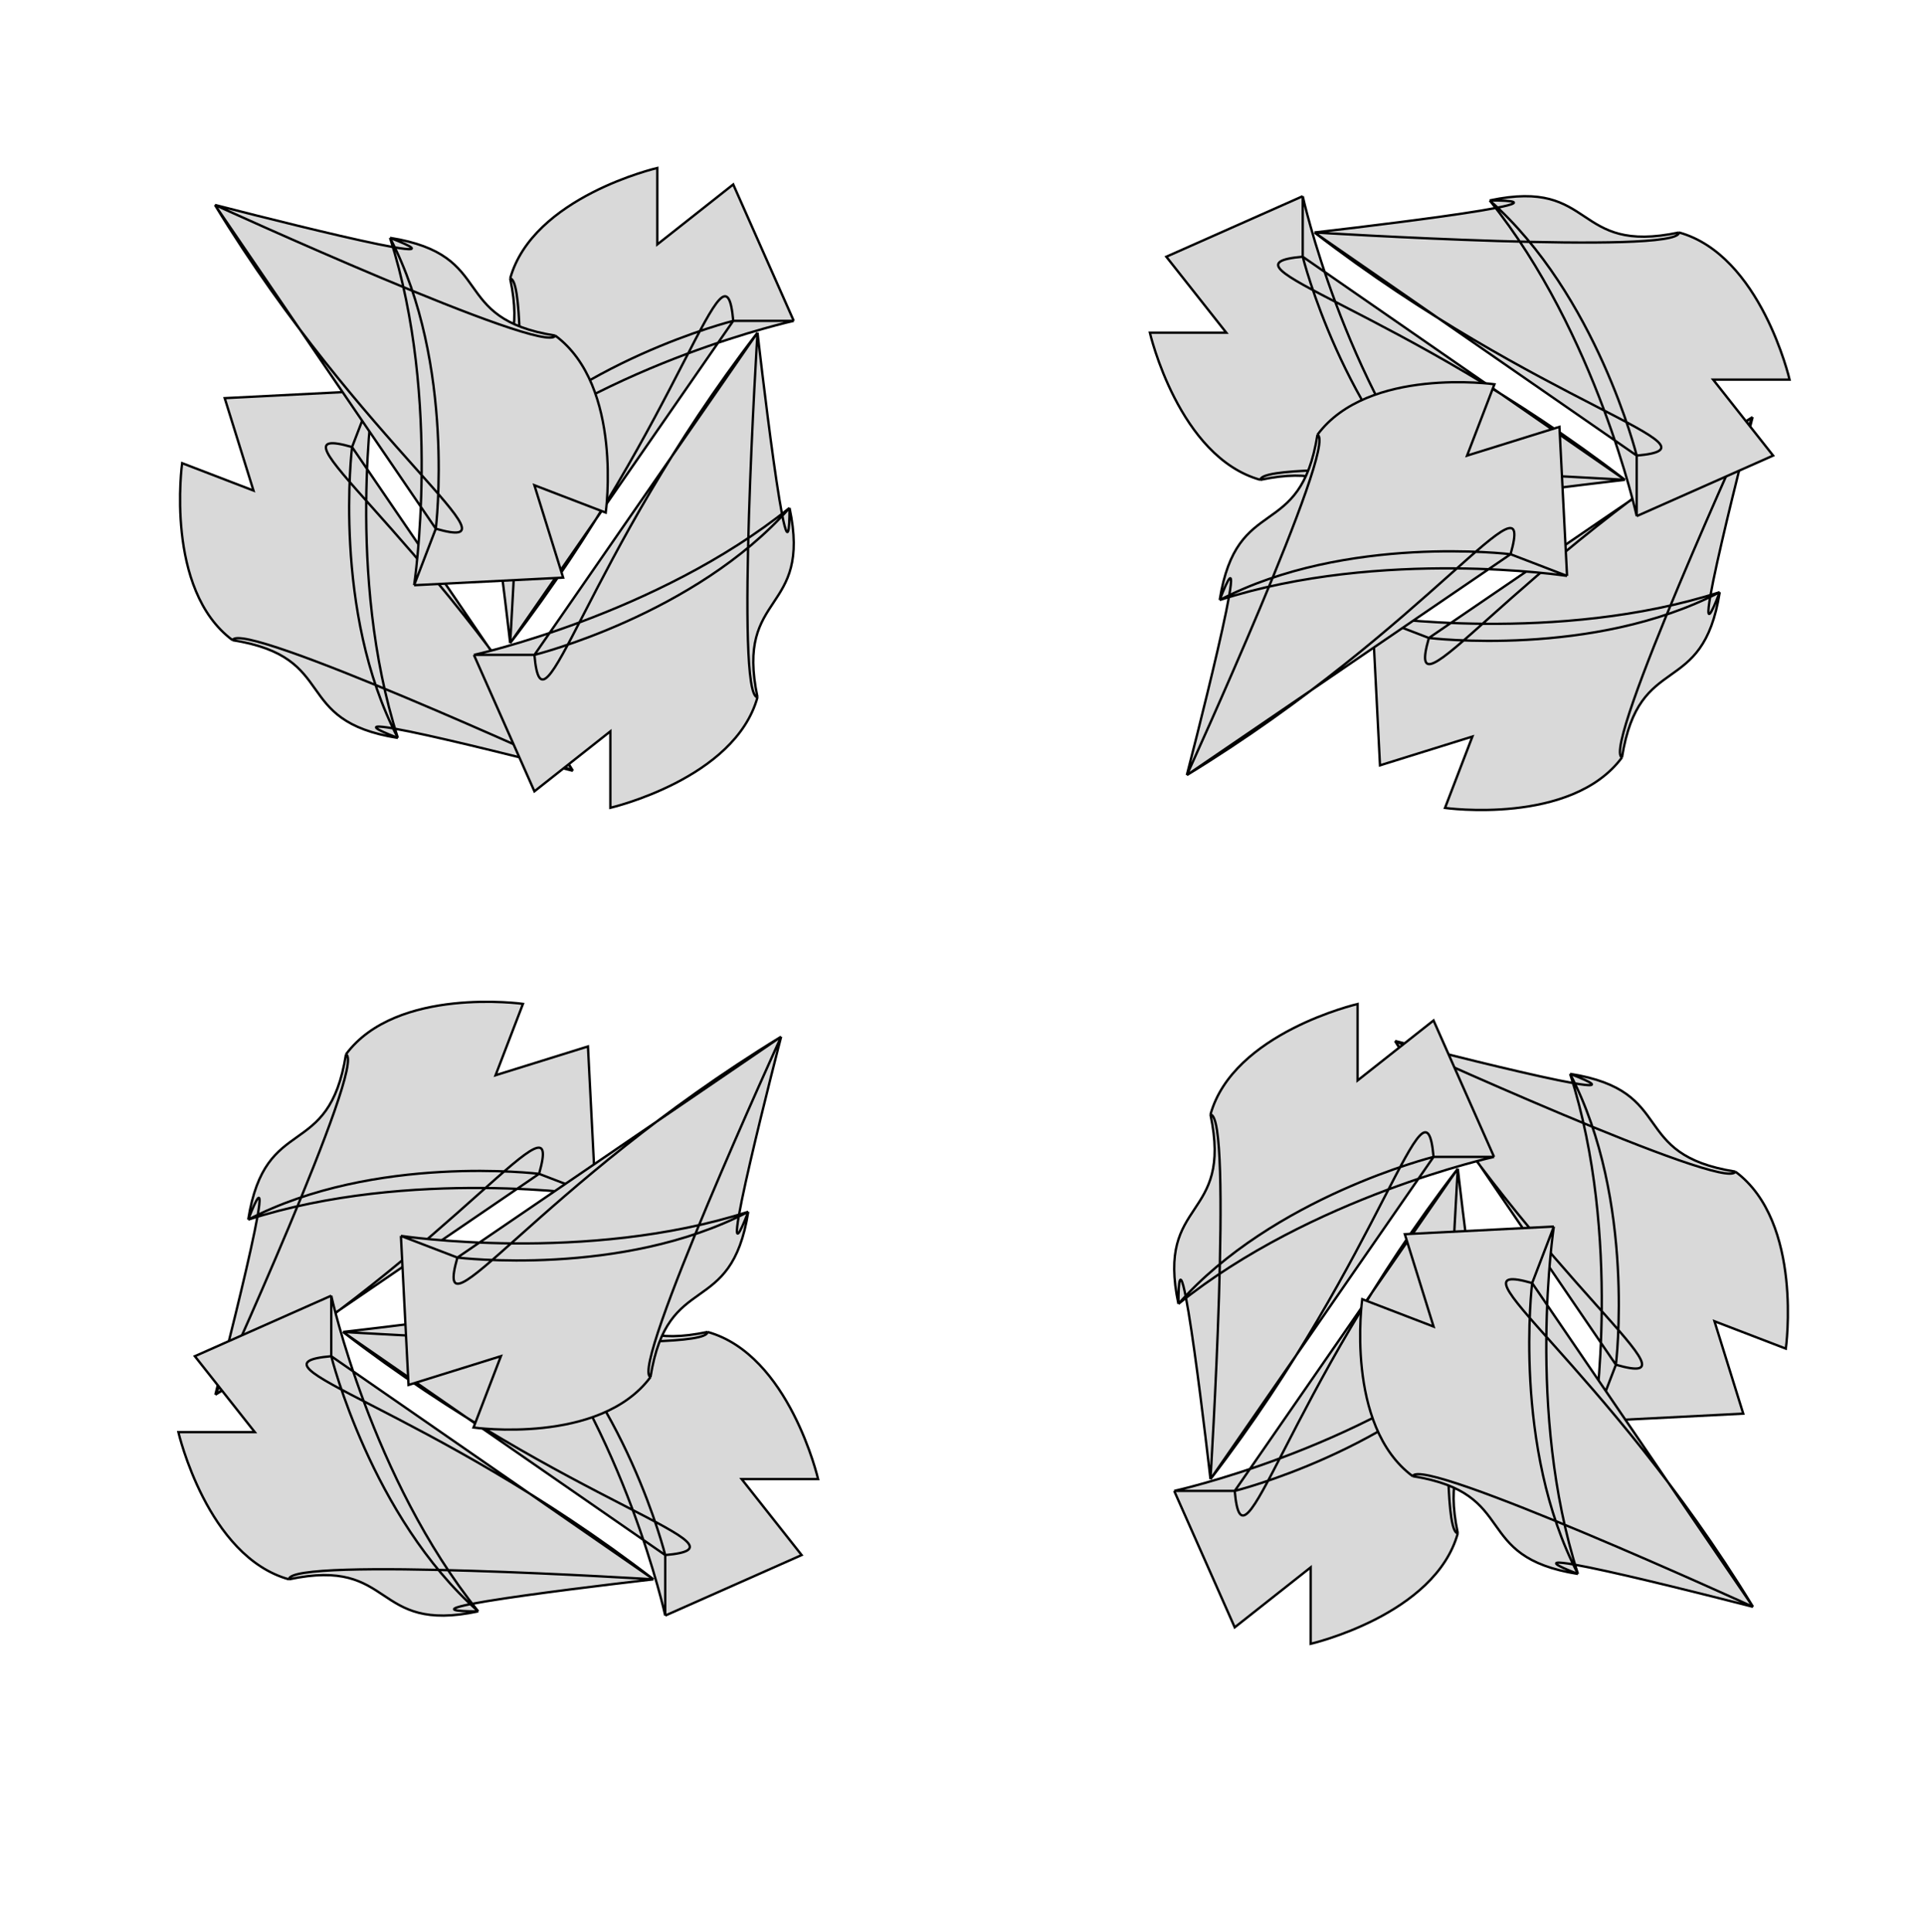 <svg width="240" height="241" viewBox="0 0 240 241" fill="none" xmlns="http://www.w3.org/2000/svg">
<g style="mix-blend-mode:multiply">
<path d="M60.856 80.585C64.303 85.147 67.919 90.331 71.468 96.139C71.468 96.139 55.429 91.984 49.272 90.886C49.388 91.271 49.507 91.654 49.63 92.037C36.154 89.898 42.49 81.981 29.014 79.843C20.51 73.544 22.719 57.766 22.719 57.766L31.62 61.183L28.031 49.657L46.622 48.708C46.622 48.708 46.036 52.559 45.788 58.498L60.856 80.585Z" fill="#D9D9D9"/>
<path d="M71.468 96.139C52.94 65.815 32.59 52.517 43.917 55.755M71.468 96.139L43.917 55.755M71.468 96.139C71.468 96.139 37.169 87.254 49.63 92.037M71.468 96.139C71.468 96.139 30.029 77.198 29.014 79.843M43.917 55.755C43.917 55.755 41.395 76.245 49.63 92.037M43.917 55.755L46.622 48.708M49.63 92.037C36.154 89.898 42.49 81.981 29.014 79.843M49.63 92.037C43.115 71.766 46.622 48.708 46.622 48.708M46.622 48.708L28.031 49.657L31.62 61.183L22.719 57.766C22.719 57.766 20.51 73.544 29.014 79.843" stroke="black" stroke-width="0.293"/>
<path d="M74.355 64.732C71.331 69.585 67.787 74.818 63.637 80.212C63.637 80.212 61.768 63.751 60.586 57.609C60.269 57.855 59.953 58.104 59.64 58.356C56.807 45.008 66.469 48.086 63.637 34.739C66.469 24.542 81.991 20.95 81.991 20.95V30.485L91.464 23.004L99.013 40.02C99.013 40.02 95.208 40.853 89.574 42.75L74.355 64.732Z" fill="#D9D9D9"/>
<path d="M63.637 80.212C85.307 52.048 90.428 28.284 91.464 40.02M63.637 80.212L91.464 40.02M63.637 80.212C63.637 80.212 59.64 45.008 59.64 58.356M63.637 80.212C63.637 80.212 66.469 34.739 63.637 34.739M91.464 40.02C91.464 40.02 71.432 45.008 59.64 58.356M91.464 40.02H99.013M59.64 58.356C56.807 45.008 66.469 48.086 63.637 34.739M59.64 58.356C76.23 45.008 99.013 40.02 99.013 40.02M99.013 40.02L91.464 23.004L81.991 30.485V20.95C81.991 20.95 66.469 24.542 63.637 34.739" stroke="black" stroke-width="0.293"/>
<path d="M37.422 41.114C33.975 36.552 30.36 31.368 26.811 25.56C26.811 25.56 42.849 29.715 49.006 30.812C48.89 30.428 48.771 30.044 48.648 29.662C62.124 31.801 55.788 39.717 69.264 41.856C77.769 48.155 75.559 63.933 75.559 63.933L66.658 60.516L70.247 72.041L51.656 72.991C51.656 72.991 52.242 69.139 52.49 63.2L37.422 41.114Z" fill="#D9D9D9"/>
<path d="M26.811 25.56C45.339 55.884 65.688 69.181 54.361 65.943M26.811 25.56L54.361 65.943M26.811 25.56C26.811 25.56 61.109 34.445 48.648 29.662M26.811 25.56C26.811 25.56 68.249 44.501 69.264 41.856M54.361 65.943C54.361 65.943 56.883 45.454 48.648 29.662M54.361 65.943L51.656 72.991M48.648 29.662C62.124 31.801 55.788 39.717 69.264 41.856M48.648 29.662C55.164 49.933 51.656 72.991 51.656 72.991M51.656 72.991L70.247 72.041L66.658 60.516L75.559 63.933C75.559 63.933 77.769 48.155 69.264 41.856" stroke="black" stroke-width="0.293"/>
<path d="M83.773 56.967C86.797 52.114 90.34 46.881 94.491 41.486C94.491 41.486 96.36 57.948 97.541 64.09C97.859 63.844 98.174 63.595 98.487 63.343C101.32 76.691 91.658 73.612 94.491 86.96C91.658 97.157 76.136 100.749 76.136 100.749V91.214L66.663 98.695L59.114 81.679C59.114 81.679 62.92 80.846 68.553 78.949L83.773 56.967Z" fill="#D9D9D9"/>
<path d="M94.491 41.486C72.821 69.651 67.699 93.414 66.663 81.679M94.491 41.486L66.663 81.679M94.491 41.486C94.491 41.486 98.487 76.691 98.487 63.343M94.491 41.486C94.491 41.486 91.658 86.96 94.491 86.96M66.663 81.679C66.663 81.679 86.695 76.691 98.487 63.343M66.663 81.679H59.114M98.487 63.343C101.32 76.691 91.658 73.612 94.491 86.96M98.487 63.343C81.897 76.691 59.114 81.679 59.114 81.679M59.114 81.679L66.663 98.695L76.136 91.214V100.749C76.136 100.749 91.658 97.157 94.491 86.96" stroke="black" stroke-width="0.293"/>
<path d="M203.069 62.628C207.631 59.181 212.815 55.565 218.623 52.016C218.623 52.016 214.468 68.055 213.37 74.212C213.755 74.096 214.138 73.977 214.521 73.854C212.382 87.33 204.466 80.993 202.326 94.47C196.028 102.974 180.25 100.765 180.25 100.765L183.667 91.863L172.141 95.453L171.192 76.862C171.192 76.862 175.044 77.448 180.982 77.696L203.069 62.628Z" fill="#D9D9D9"/>
<path d="M218.623 52.016C188.299 70.544 175.001 90.894 178.239 79.567M218.623 52.016L178.239 79.567M218.623 52.016C218.623 52.016 209.738 86.315 214.521 73.854M218.623 52.016C218.623 52.016 199.682 93.455 202.326 94.47M178.239 79.567C178.239 79.567 198.729 82.089 214.521 73.854M178.239 79.567L171.192 76.862M214.521 73.854C212.382 87.33 204.466 80.993 202.326 94.47M214.521 73.854C194.25 80.369 171.192 76.862 171.192 76.862M171.192 76.862L172.141 95.453L183.667 91.863L180.25 100.765C180.25 100.765 196.028 102.974 202.326 94.47" stroke="black" stroke-width="0.293"/>
<path d="M187.216 49.129C192.069 52.153 197.302 55.697 202.696 59.847C202.696 59.847 186.234 61.716 180.093 62.898C180.339 63.215 180.588 63.531 180.84 63.844C167.492 66.676 170.57 57.015 157.223 59.847C147.026 57.015 143.434 41.493 143.434 41.493H152.969L145.487 32.019L162.503 24.47C162.503 24.47 163.337 28.276 165.233 33.91L187.216 49.129Z" fill="#D9D9D9"/>
<path d="M202.696 59.847C174.532 38.177 150.768 33.056 162.503 32.019M202.696 59.847L162.503 32.019M202.696 59.847C202.696 59.847 167.492 63.844 180.84 63.844M202.696 59.847C202.696 59.847 157.223 57.015 157.223 59.847M162.503 32.019C162.503 32.019 167.492 52.051 180.84 63.844M162.503 32.019V24.47M180.84 63.844C167.492 66.676 170.57 57.015 157.223 59.847M180.84 63.844C167.492 47.254 162.503 24.47 162.503 24.47M162.503 24.47L145.487 32.019L152.969 41.493H143.434C143.434 41.493 147.026 57.015 157.223 59.847" stroke="black" stroke-width="0.293"/>
<path d="M163.598 86.062C159.035 89.509 153.852 93.124 148.044 96.673C148.044 96.673 152.199 80.635 153.296 74.478C152.912 74.593 152.528 74.713 152.145 74.836C154.285 61.36 162.201 67.696 164.34 54.22C170.639 45.715 186.417 47.925 186.417 47.925L183 56.826L194.525 53.237L195.475 71.828C195.475 71.828 191.623 71.242 185.684 70.994L163.598 86.062Z" fill="#D9D9D9"/>
<path d="M148.044 96.673C178.368 78.145 191.665 57.795 188.427 69.123M148.044 96.673L188.427 69.123M148.044 96.673C148.044 96.673 156.929 62.375 152.145 74.836M148.044 96.673C148.044 96.673 166.984 55.235 164.34 54.22M188.427 69.123C188.427 69.123 167.938 66.601 152.145 74.836M188.427 69.123L195.475 71.828M152.145 74.836C154.285 61.36 162.201 67.696 164.34 54.22M152.145 74.836C172.417 68.32 195.475 71.828 195.475 71.828M195.475 71.828L194.525 53.237L183 56.826L186.417 47.925C186.417 47.925 170.639 45.715 164.34 54.22" stroke="black" stroke-width="0.293"/>
<path d="M179.451 39.711C174.598 36.687 169.365 33.144 163.97 28.993C163.97 28.993 180.432 27.124 186.574 25.942C186.328 25.625 186.079 25.31 185.827 24.997C199.175 22.164 196.096 31.826 209.444 28.993C219.641 31.826 223.233 47.348 223.233 47.348H213.698L221.179 56.821L204.163 64.37C204.163 64.37 203.33 60.564 201.433 54.931L179.451 39.711Z" fill="#D9D9D9"/>
<path d="M163.97 28.993C192.135 50.663 215.898 55.785 204.163 56.821M163.97 28.993L204.163 56.821M163.97 28.993C163.97 28.993 199.175 24.997 185.827 24.997M163.97 28.993C163.97 28.993 209.444 31.826 209.444 28.993M204.163 56.821C204.163 56.821 199.175 36.789 185.827 24.997M204.163 56.821L204.163 64.37M185.827 24.997C199.175 22.164 196.096 31.826 209.444 28.993M185.827 24.997C199.175 41.587 204.163 64.37 204.163 64.37M204.163 64.37L221.179 56.821L213.698 47.348H223.233C223.233 47.348 219.641 31.826 209.444 28.993" stroke="black" stroke-width="0.293"/>
<path d="M42.415 163.34C37.853 166.787 32.669 170.403 26.861 173.951C26.861 173.951 31.016 157.913 32.114 151.756C31.729 151.872 31.345 151.991 30.963 152.114C33.102 138.638 41.018 144.974 43.157 131.498C49.456 122.994 65.234 125.203 65.234 125.203L61.817 134.104L73.342 130.515L74.292 149.106C74.292 149.106 70.44 148.52 64.501 148.272L42.415 163.34Z" fill="#D9D9D9"/>
<path d="M26.861 173.951C57.185 155.424 70.483 135.074 67.244 146.401M26.861 173.951L67.244 146.401M26.861 173.951C26.861 173.951 35.746 139.653 30.963 152.114M26.861 173.951C26.861 173.951 45.802 132.513 43.157 131.498M67.244 146.401C67.244 146.401 46.755 143.879 30.963 152.114M67.244 146.401L74.292 149.106M30.963 152.114C33.102 138.638 41.018 144.974 43.157 131.498M30.963 152.114C51.234 145.599 74.292 149.106 74.292 149.106M74.292 149.106L73.342 130.515L61.817 134.104L65.234 125.203C65.234 125.203 49.456 122.994 43.157 131.498" stroke="black" stroke-width="0.293"/>
<path d="M58.268 176.839C53.415 173.815 48.182 170.271 42.787 166.121C42.787 166.121 59.249 164.252 65.391 163.07C65.145 162.753 64.896 162.437 64.644 162.124C77.992 159.292 74.914 168.953 88.261 166.121C98.458 168.953 102.05 184.475 102.05 184.475H92.515L99.996 193.948L82.98 201.497C82.98 201.497 82.147 197.692 80.25 192.058L58.268 176.839Z" fill="#D9D9D9"/>
<path d="M42.787 166.121C70.952 187.791 94.716 192.912 82.98 193.948M42.787 166.121L82.98 193.948M42.787 166.121C42.787 166.121 77.992 162.124 64.644 162.124M42.787 166.121C42.787 166.121 88.261 168.953 88.261 166.121M82.98 193.948C82.98 193.948 77.992 173.916 64.644 162.124M82.98 193.948V201.497M64.644 162.124C77.992 159.292 74.914 168.953 88.261 166.121M64.644 162.124C77.992 178.714 82.98 201.497 82.98 201.497M82.98 201.497L99.996 193.948L92.515 184.475H102.05C102.05 184.475 98.458 168.953 88.261 166.121" stroke="black" stroke-width="0.293"/>
<path d="M81.886 139.906C86.448 136.459 91.632 132.843 97.44 129.295C97.44 129.295 93.285 145.333 92.188 151.49C92.572 151.374 92.956 151.255 93.338 151.132C91.199 164.608 83.283 158.272 81.144 171.748C74.845 180.253 59.067 178.043 59.067 178.043L62.484 169.142L50.959 172.731L50.009 154.14C50.009 154.14 53.861 154.726 59.8 154.974L81.886 139.906Z" fill="#D9D9D9"/>
<path d="M97.44 129.295C67.116 147.822 53.819 168.172 57.057 156.845M97.44 129.295L57.057 156.845M97.44 129.295C97.44 129.295 88.555 163.593 93.338 151.132M97.44 129.295C97.44 129.295 78.499 170.733 81.144 171.748M57.057 156.845C57.057 156.845 77.546 159.367 93.338 151.132M57.057 156.845L50.009 154.14M93.338 151.132C91.199 164.608 83.283 158.272 81.144 171.748M93.338 151.132C73.067 157.648 50.009 154.14 50.009 154.14M50.009 154.14L50.959 172.731L62.484 169.142L59.067 178.043C59.067 178.043 74.845 180.253 81.144 171.748" stroke="black" stroke-width="0.293"/>
<path d="M66.033 186.257C70.886 189.281 76.119 192.824 81.514 196.975C81.514 196.975 65.052 198.843 58.91 200.025C59.156 200.343 59.405 200.658 59.657 200.971C46.309 203.804 49.388 194.142 36.04 196.975C25.843 194.142 22.251 178.62 22.251 178.62H31.786L24.305 169.147L41.321 161.598C41.321 161.598 42.154 165.404 44.051 171.037L66.033 186.257Z" fill="#D9D9D9"/>
<path d="M81.514 196.975C53.349 175.304 29.586 170.183 41.321 169.147M81.514 196.975L41.321 169.147M81.514 196.975C81.514 196.975 46.309 200.971 59.657 200.971M81.514 196.975C81.514 196.975 36.04 194.142 36.04 196.975M41.321 169.147C41.321 169.147 46.309 189.179 59.657 200.971M41.321 169.147L41.321 161.598M59.657 200.971C46.309 203.804 49.388 194.142 36.04 196.975M59.657 200.971C46.309 184.381 41.321 161.598 41.321 161.598M41.321 161.598L24.305 169.147L31.786 178.62H22.251C22.251 178.62 25.843 194.142 36.04 196.975" stroke="black" stroke-width="0.293"/>
<path d="M184.628 145.383C181.18 140.821 177.565 135.637 174.016 129.829C174.016 129.829 190.054 133.984 196.212 135.081C196.096 134.697 195.976 134.313 195.853 133.931C209.33 136.07 202.993 143.986 216.47 146.125C224.974 152.424 222.765 168.202 222.765 168.202L213.863 164.785L217.453 176.31L198.862 177.26C198.862 177.26 199.447 173.408 199.696 167.469L184.628 145.383Z" fill="#D9D9D9"/>
<path d="M174.016 129.829C192.544 160.153 212.894 173.451 201.567 170.212M174.016 129.829L201.567 170.212M174.016 129.829C174.016 129.829 208.315 138.714 195.853 133.931M174.016 129.829C174.016 129.829 215.454 148.77 216.47 146.125M201.567 170.212C201.567 170.212 204.089 149.723 195.853 133.931M201.567 170.212L198.862 177.26M195.853 133.931C209.33 136.07 202.993 143.986 216.47 146.125M195.853 133.931C202.369 154.202 198.862 177.26 198.862 177.26M198.862 177.26L217.453 176.31L213.863 164.785L222.765 168.202C222.765 168.202 224.974 152.424 216.47 146.125" stroke="black" stroke-width="0.293"/>
<path d="M171.129 161.236C174.153 156.383 177.697 151.15 181.847 145.755C181.847 145.755 183.716 162.217 184.898 168.359C185.215 168.113 185.531 167.864 185.844 167.612C188.676 180.96 179.015 177.881 181.847 191.229C179.015 201.426 163.493 205.018 163.493 205.018V195.483L154.02 202.964L146.471 185.948C146.471 185.948 150.276 185.115 155.91 183.218L171.129 161.236Z" fill="#D9D9D9"/>
<path d="M181.847 145.755C160.177 173.92 155.056 197.683 154.02 185.948M181.847 145.755L154.02 185.948M181.847 145.755C181.847 145.755 185.844 180.96 185.844 167.612M181.847 145.755C181.847 145.755 179.015 191.229 181.847 191.229M154.02 185.948C154.02 185.948 174.052 180.96 185.844 167.612M154.02 185.948H146.47M185.844 167.612C188.676 180.96 179.015 177.881 181.847 191.229M185.844 167.612C169.254 180.96 146.47 185.948 146.47 185.948M146.47 185.948L154.02 202.964L163.493 195.483V205.018C163.493 205.018 179.015 201.426 181.847 191.229" stroke="black" stroke-width="0.293"/>
<path d="M208.062 184.854C211.509 189.416 215.124 194.6 218.673 200.408C218.673 200.408 202.635 196.253 196.477 195.155C196.593 195.54 196.713 195.923 196.836 196.306C183.36 194.167 189.696 186.251 176.22 184.112C167.715 177.813 169.924 162.035 169.924 162.035L178.826 165.452L175.237 153.927L193.828 152.977C193.828 152.977 193.242 156.829 192.994 162.767L208.062 184.854Z" fill="#D9D9D9"/>
<path d="M218.673 200.408C200.145 170.084 179.795 156.786 191.122 160.024M218.673 200.408L191.122 160.024M218.673 200.408C218.673 200.408 184.375 191.523 196.836 196.306M218.673 200.408C218.673 200.408 177.235 181.467 176.22 184.112M191.122 160.024C191.122 160.024 188.601 180.514 196.836 196.306M191.122 160.024L193.828 152.977M196.836 196.306C183.36 194.167 189.696 186.251 176.22 184.112M196.836 196.306C190.32 176.035 193.828 152.977 193.828 152.977M193.828 152.977L175.237 153.927L178.826 165.452L169.924 162.035C169.924 162.035 167.715 177.813 176.22 184.112" stroke="black" stroke-width="0.293"/>
<path d="M161.711 169.001C158.687 173.854 155.144 179.087 150.993 184.481C150.993 184.481 149.124 168.02 147.942 161.878C147.625 162.124 147.31 162.373 146.996 162.625C144.164 149.277 153.825 152.355 150.993 139.008C153.825 128.811 169.347 125.219 169.347 125.219V134.754L178.821 127.273L186.37 144.289C186.37 144.289 182.564 145.122 176.931 147.019L161.711 169.001Z" fill="#D9D9D9"/>
<path d="M150.993 184.481C172.663 156.317 177.785 132.553 178.821 144.289M150.993 184.481L178.821 144.289M150.993 184.481C150.993 184.481 146.996 149.277 146.996 162.625M150.993 184.481C150.993 184.481 153.825 139.008 150.993 139.008M178.821 144.289C178.821 144.289 158.789 149.277 146.996 162.625M178.821 144.289L186.37 144.289M146.996 162.625C144.164 149.277 153.825 152.355 150.993 139.008M146.996 162.625C163.587 149.277 186.37 144.289 186.37 144.289M186.37 144.289L178.821 127.273L169.347 134.754V125.219C169.347 125.219 153.825 128.811 150.993 139.008" stroke="black" stroke-width="0.293"/>
</g>
</svg>
